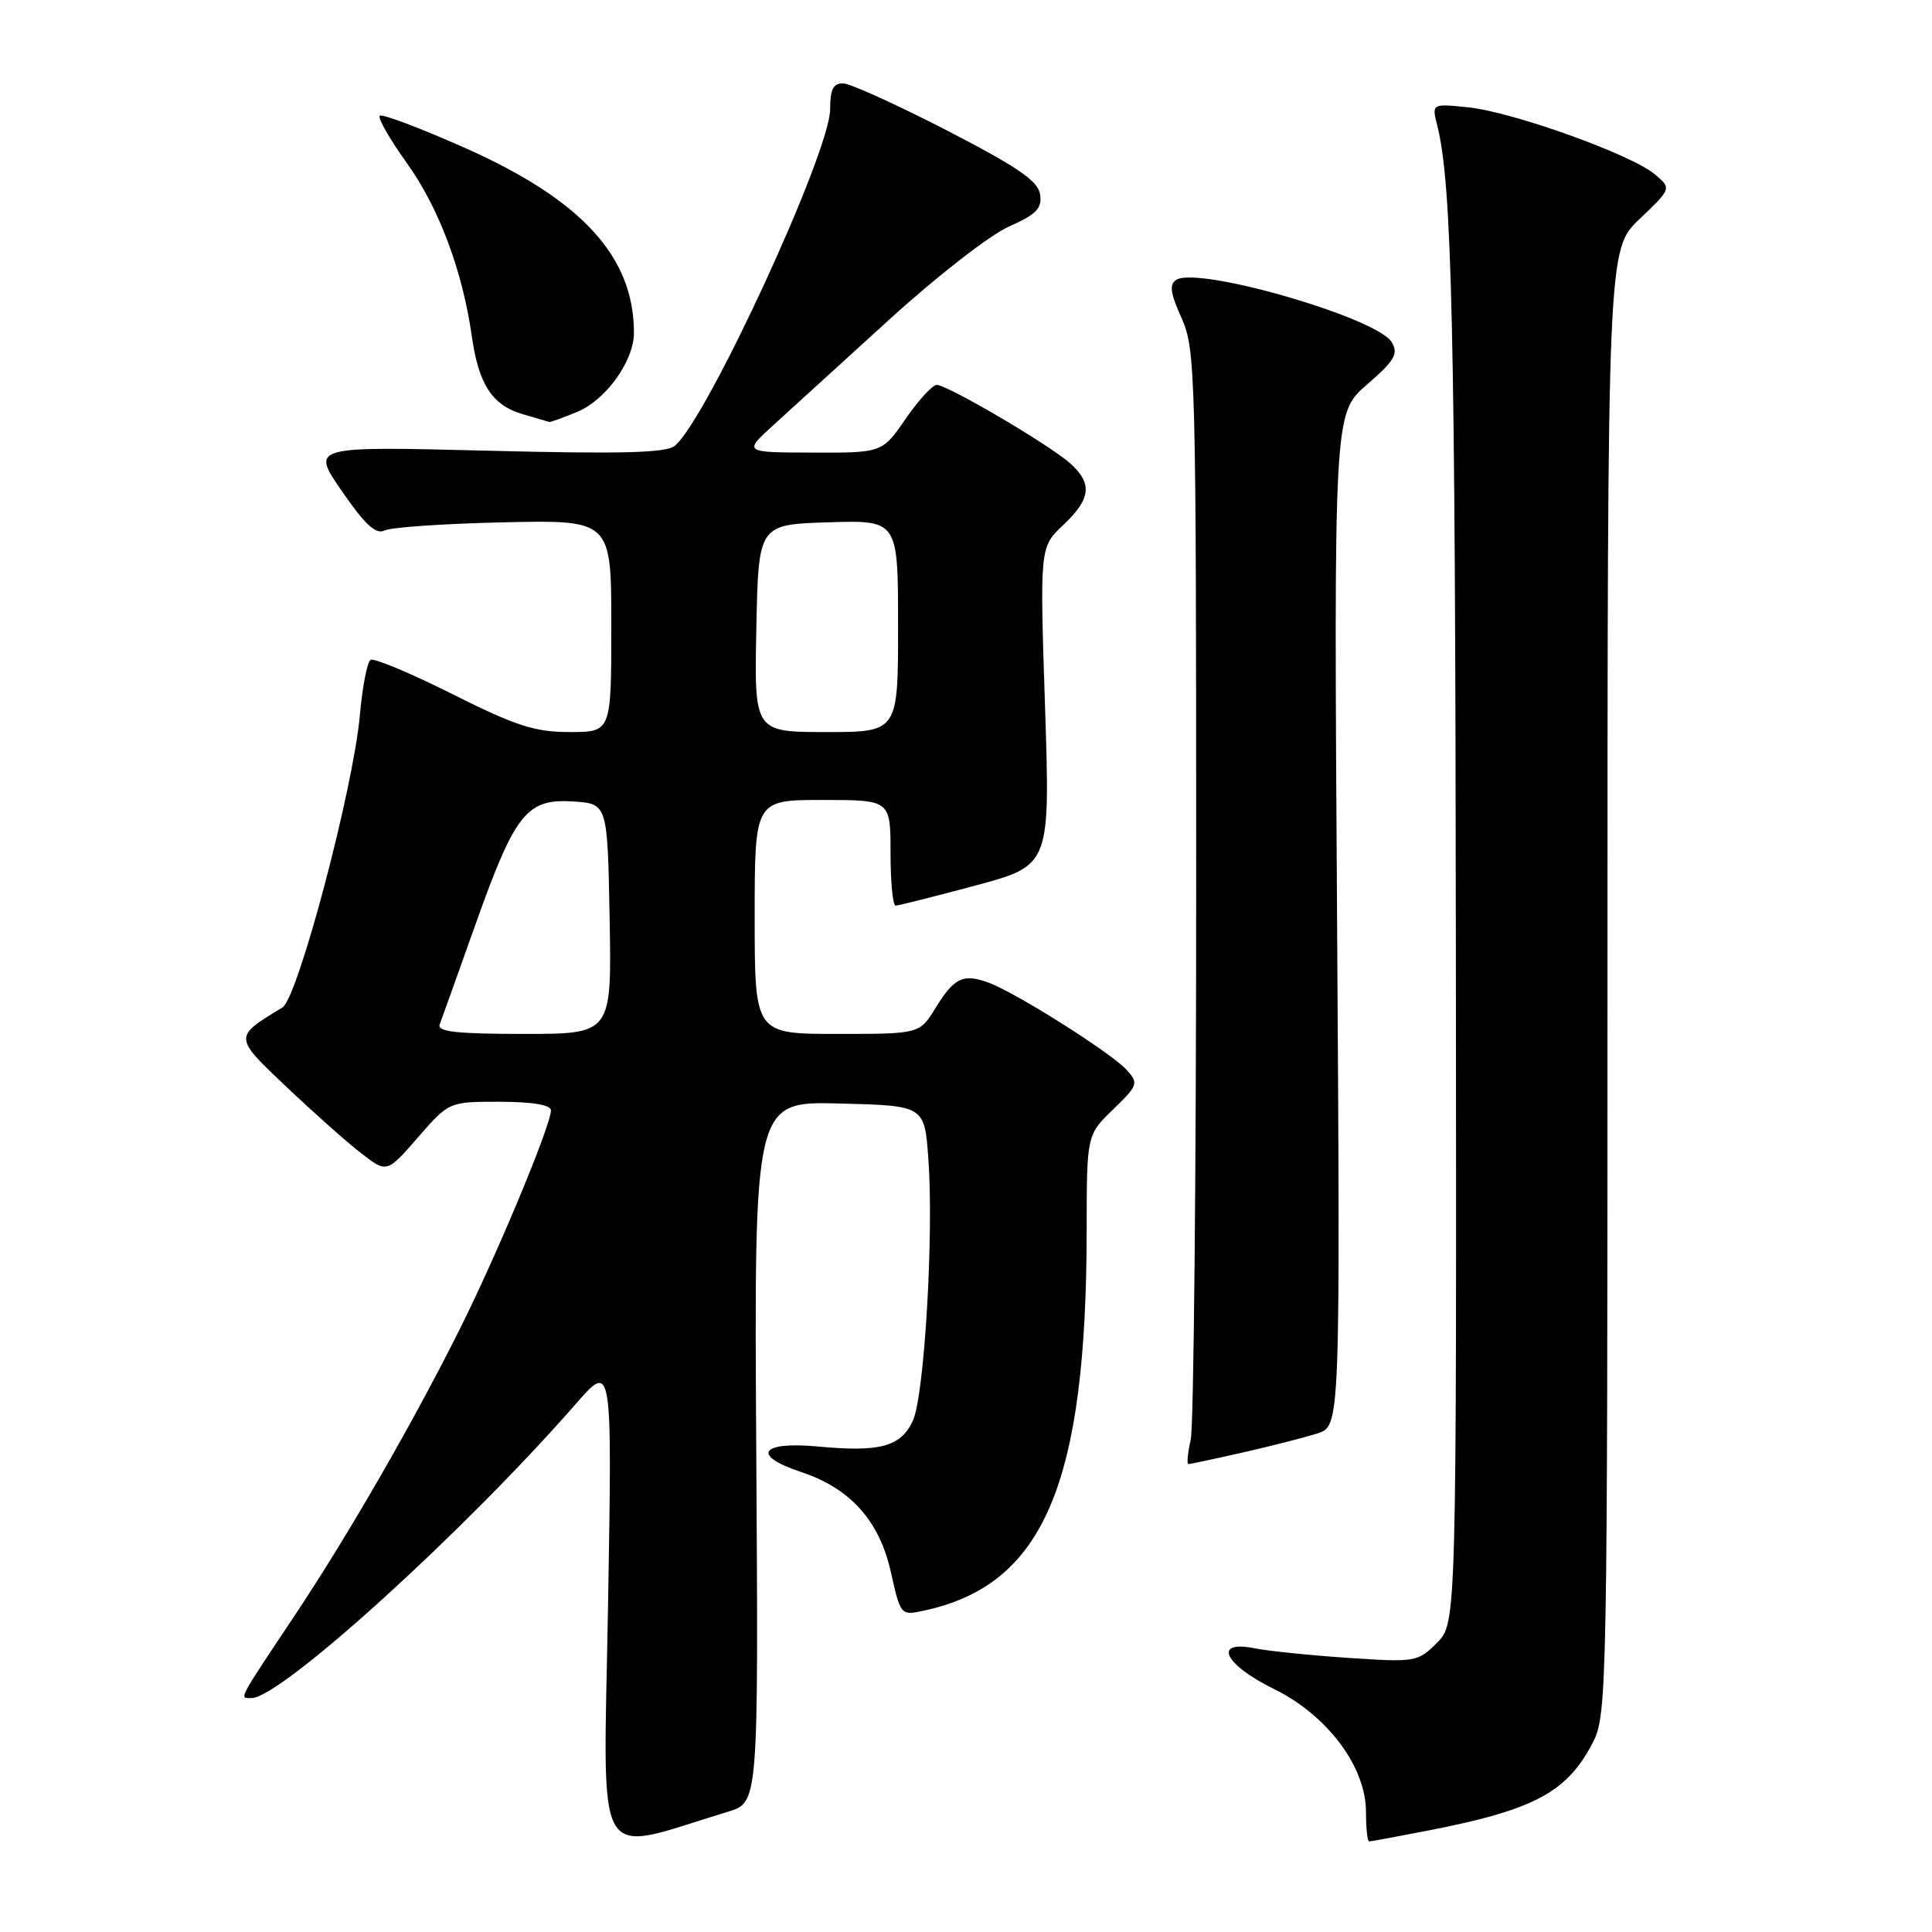 <?xml version="1.0" encoding="UTF-8" standalone="no"?>
<!DOCTYPE svg PUBLIC "-//W3C//DTD SVG 1.1//EN" "http://www.w3.org/Graphics/SVG/1.1/DTD/svg11.dtd" >
<svg xmlns="http://www.w3.org/2000/svg" xmlns:xlink="http://www.w3.org/1999/xlink" version="1.1" viewBox="0 0 256 256">
 <g >
 <path fill="currentColor"
d=" M 96.50 240.05 C 100.50 238.83 100.50 238.83 100.21 192.38 C 99.92 145.93 99.92 145.93 111.21 146.22 C 122.50 146.50 122.50 146.50 123.01 153.50 C 123.75 163.55 122.48 185.02 120.95 188.27 C 119.35 191.70 116.61 192.44 108.39 191.67 C 100.75 190.96 99.50 192.85 106.15 195.05 C 112.65 197.19 116.53 201.51 118.04 208.29 C 119.33 214.05 119.35 214.08 122.42 213.42 C 138.29 210.00 143.97 196.71 143.99 162.95 C 144.00 150.39 144.00 150.39 147.49 147.01 C 150.80 143.80 150.89 143.54 149.28 141.76 C 147.28 139.54 134.59 131.52 131.00 130.21 C 127.63 128.97 126.45 129.53 123.96 133.57 C 121.84 137.00 121.84 137.00 110.92 137.00 C 100.00 137.00 100.00 137.00 100.00 121.50 C 100.00 106.00 100.00 106.00 109.00 106.00 C 118.00 106.00 118.00 106.00 118.00 113.00 C 118.00 116.85 118.30 120.00 118.67 120.00 C 119.03 120.00 123.79 118.80 129.24 117.34 C 139.16 114.67 139.16 114.67 138.47 93.59 C 137.78 72.50 137.78 72.50 140.89 69.56 C 144.58 66.08 144.79 64.05 141.75 61.35 C 138.98 58.90 125.54 51.00 124.12 51.00 C 123.56 51.00 121.70 53.03 120.00 55.50 C 116.90 60.00 116.90 60.00 107.70 59.97 C 98.50 59.95 98.50 59.95 102.50 56.31 C 104.70 54.31 111.60 48.03 117.83 42.35 C 124.06 36.67 131.18 31.13 133.65 30.04 C 137.32 28.41 138.09 27.63 137.82 25.77 C 137.57 23.99 134.92 22.17 125.50 17.30 C 118.90 13.90 112.71 11.09 111.75 11.05 C 110.41 11.01 110.00 11.81 110.00 14.47 C 110.00 20.13 93.66 55.55 89.43 59.06 C 88.27 60.02 82.50 60.17 64.56 59.72 C 41.19 59.13 41.19 59.13 45.31 65.09 C 48.38 69.55 49.81 70.86 50.96 70.29 C 51.81 69.87 58.91 69.38 66.75 69.21 C 81.00 68.90 81.00 68.90 81.00 82.95 C 81.00 97.00 81.00 97.00 75.48 97.00 C 70.85 97.00 68.35 96.19 59.94 91.97 C 54.42 89.20 49.55 87.16 49.10 87.44 C 48.66 87.71 48.02 90.99 47.69 94.72 C 46.82 104.50 39.47 132.26 37.42 133.50 C 30.92 137.43 30.92 137.35 38.00 144.06 C 41.58 147.45 46.02 151.40 47.88 152.83 C 51.26 155.44 51.26 155.44 55.38 150.71 C 59.50 145.98 59.50 145.98 66.25 145.99 C 70.58 146.00 73.00 146.40 73.00 147.13 C 73.00 149.11 65.89 166.19 60.93 176.10 C 54.70 188.57 46.18 203.35 39.09 214.00 C 31.37 225.58 31.68 225.00 33.34 225.00 C 37.20 225.00 61.59 202.87 76.32 186.00 C 81.12 180.50 81.12 180.50 80.57 212.68 C 79.96 248.32 78.35 245.54 96.50 240.05 Z  M 189.16 242.57 C 203.36 239.81 207.69 237.48 211.11 230.79 C 212.93 227.22 213.00 223.29 213.00 130.08 C 213.00 33.07 213.00 33.07 217.25 29.02 C 221.50 24.97 221.50 24.97 219.26 23.09 C 216.16 20.47 200.53 14.86 194.61 14.23 C 189.71 13.72 189.71 13.72 190.44 16.61 C 192.40 24.36 192.83 43.30 192.91 125.80 C 193.00 215.09 193.00 215.09 190.40 217.69 C 187.87 220.22 187.55 220.27 178.65 219.68 C 173.62 219.34 168.04 218.77 166.25 218.41 C 160.66 217.28 162.20 220.56 168.75 223.77 C 175.89 227.27 181.00 234.09 181.00 240.11 C 181.00 242.25 181.19 244.00 181.41 244.00 C 181.64 244.00 185.13 243.36 189.16 242.57 Z  M 164.69 192.46 C 168.43 191.61 172.87 190.48 174.55 189.94 C 177.60 188.98 177.60 188.98 177.17 121.88 C 176.74 54.77 176.74 54.77 181.12 50.97 C 184.83 47.75 185.33 46.88 184.40 45.33 C 182.46 42.10 158.82 35.26 155.88 37.07 C 154.91 37.67 155.06 38.81 156.56 42.14 C 158.42 46.26 158.50 49.36 158.50 116.97 C 158.50 155.76 158.17 188.96 157.78 190.75 C 157.38 192.54 157.24 194.00 157.46 194.00 C 157.69 194.00 160.94 193.31 164.69 192.46 Z  M 76.51 54.56 C 80.30 52.98 83.99 47.83 84.00 44.12 C 84.01 34.05 77.14 26.52 61.68 19.63 C 55.72 16.98 50.61 15.05 50.32 15.34 C 50.03 15.63 51.65 18.46 53.92 21.62 C 58.16 27.54 61.30 35.92 62.52 44.57 C 63.42 50.94 65.24 53.72 69.26 54.88 C 71.04 55.40 72.63 55.86 72.78 55.91 C 72.94 55.96 74.61 55.35 76.51 54.56 Z  M 58.26 135.75 C 58.52 135.06 60.65 129.10 63.00 122.50 C 68.26 107.72 69.79 105.80 75.97 106.20 C 80.50 106.50 80.50 106.50 80.78 121.75 C 81.05 137.00 81.05 137.00 69.42 137.00 C 60.53 137.00 57.90 136.71 58.26 135.75 Z  M 100.22 83.25 C 100.50 69.50 100.50 69.50 109.75 69.21 C 119.00 68.92 119.00 68.92 119.00 82.96 C 119.00 97.00 119.00 97.00 109.47 97.00 C 99.94 97.00 99.94 97.00 100.22 83.25 Z "/>
</g>
</svg>